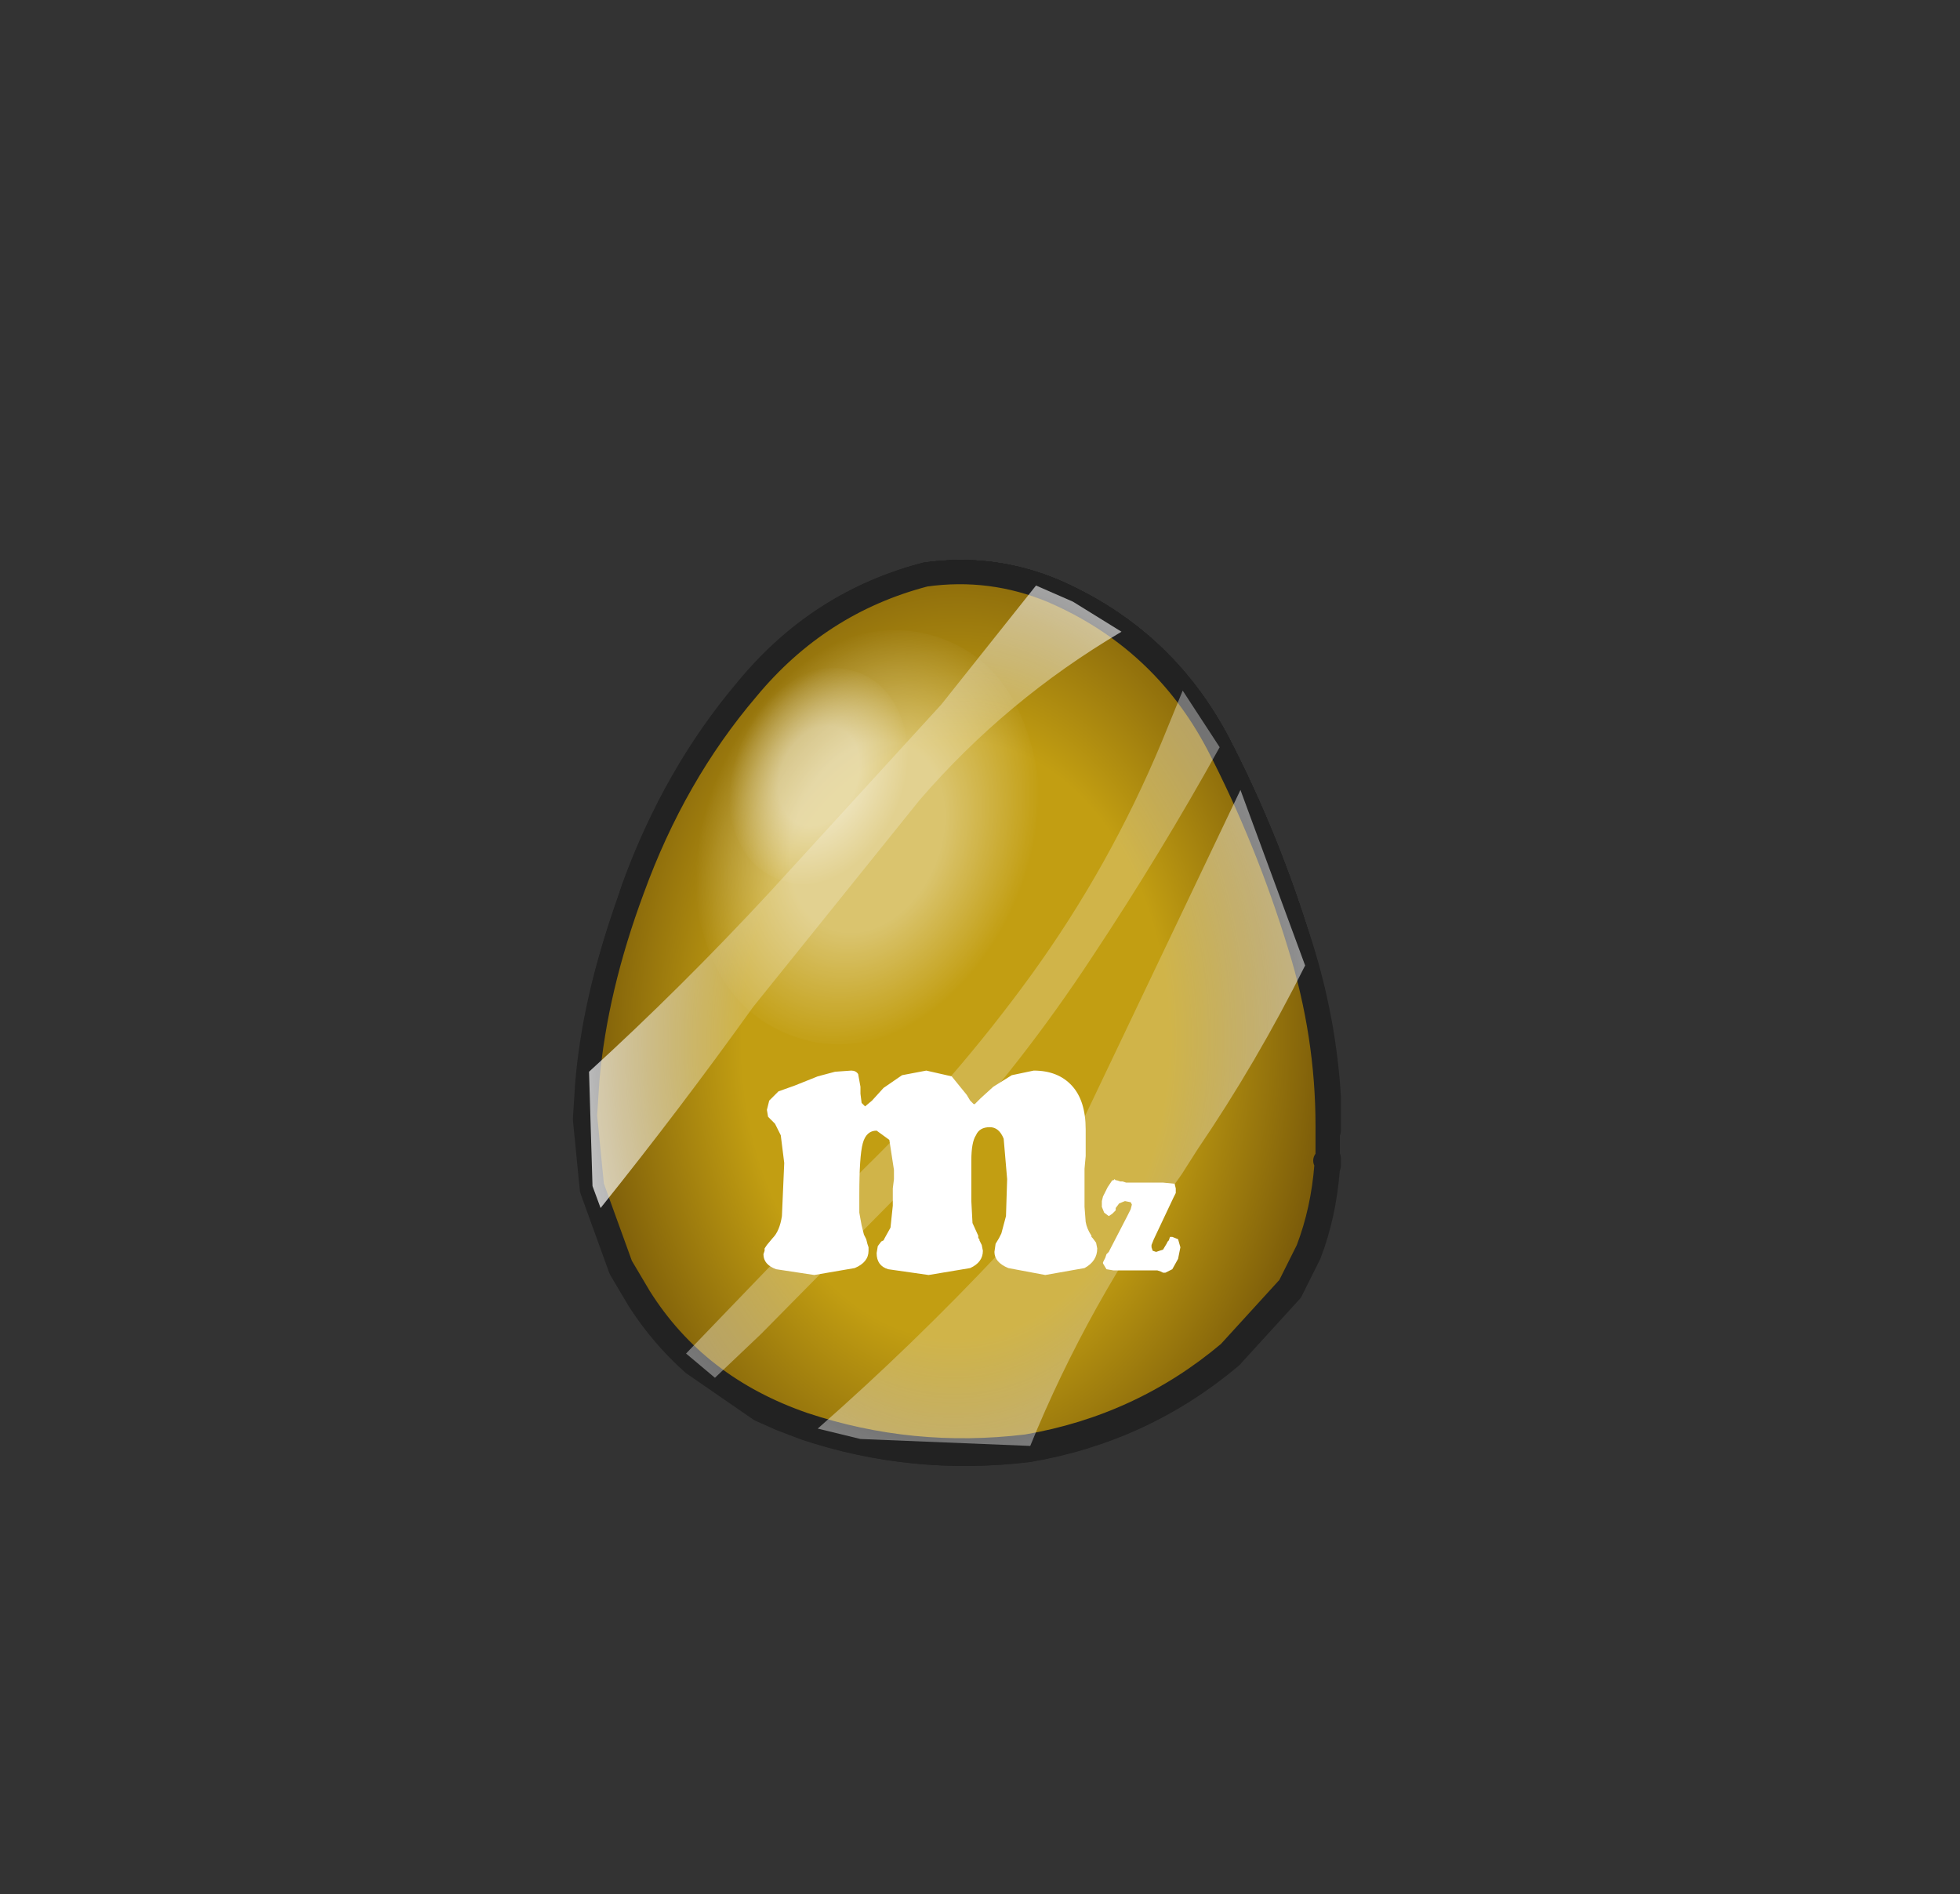 <?xml version="1.0" encoding="UTF-8" standalone="no"?>
<svg
   height="82"
   width="84.85"
   version="1.1"
   id="svg22"
   sodipodi:docname="1022.svg"
   inkscape:version="1.1.2 (b8e25be833, 2022-02-05)"
   xmlns:inkscape="http://www.inkscape.org/namespaces/inkscape"
   xmlns:sodipodi="http://sodipodi.sourceforge.net/DTD/sodipodi-0.dtd"
   xmlns:xlink="http://www.w3.org/1999/xlink"
   xmlns="http://www.w3.org/2000/svg"
   xmlns:svg="http://www.w3.org/2000/svg">
  <rect width="100%" height="100%" fill="#333333" stroke="none"/>
  <sodipodi:namedview
     id="namedview24"
     pagecolor="#ffffff"
     bordercolor="#666666"
     borderopacity="1.0"
     inkscape:pageshadow="2"
     inkscape:pageopacity="0.0"
     inkscape:pagecheckerboard="0"
     showgrid="false"
     inkscape:zoom="9.5365854"
     inkscape:cx="42.415601"
     inkscape:cy="41"
     inkscape:window-width="1706"
     inkscape:window-height="1020"
     inkscape:window-x="0"
     inkscape:window-y="0"
     inkscape:window-maximized="0"
     inkscape:current-layer="svg22" />
  <g
     transform="translate(37.4 42.25)"
     id="g8">
    <use
       height="37.95"
       transform="translate(-12 -17.45)"
       width="32.1"
       xlink:href="#a"
       id="use2" />
    <use
       height="38.95"
       transform="translate(-12.45 -17.95)"
       width="33.05"
       xlink:href="#b"
       id="use4" />
    <use
       height="8.85"
       transform="translate(-4.35 4.1)"
       width="18.05"
       xlink:href="#c"
       id="use6" />
  </g>
  <defs
     id="defs20">
    <path
       d="M2.7-17.35q2.85-.4 5.5.7 4.75 2.05 7.15 6.6Q17.5-5.9 18.9-1.3q1.2 3.85 1.2 7.8v1.35L20 8h.1l-.05.2q-.15 1.95-.8 3.65l-.8 1.6-2.6 2.85q-3.8 3.2-8.75 4.05-5 .6-9.65-.95-4.65-1.6-7.1-5.5l-.8-1.35-1.25-3.45-.3-3.05.1-1.55q.35-3.95 1.95-8.25Q-8.15-8.7-5-12.4q3.1-3.75 7.7-4.95"
       fill="url(#d)"
       fill-rule="evenodd"
       transform="translate(12 17.45)"
       id="a" />
    <path
       d="M27.35 7.4Q24.95 2.85 20.2.8 17.55-.3 14.7.1 10.1 1.3 7 5.05q-3.15 3.7-4.95 8.65-1.8 4.9-2 9.3-.25 4.4 2.3 8.35 2.45 3.9 7.1 5.5 4.65 1.55 9.65.95 4.95-.85 8.75-4.05 3.85-3.15 4.2-8.1.3-4.8-1.15-9.5-1.4-4.6-3.55-8.75Z"
       fill="none"
       stroke="#000"
       stroke-linecap="round"
       stroke-linejoin="round"
       transform="translate(.45 .5)"
       id="e" />
    <path
       d="M15.7 4.85h1.6l.5.05.05.2v.2l-.1.2-.85 1.8-.1.25v.1l.05.15.15.05.3-.1.15-.25.05-.1.05-.05.05-.15h.1l.25.1.1.35-.05.25-.05.25-.25.45-.3.15h-.1l-.1-.05-.15-.05h-1.9l-.3-.05-.15-.25V8.3l.05-.1.05-.1.05-.15.1-.1.05-.1.75-1.45.15-.3.05-.2-.05-.1-.25-.05-.25.1-.15.2v.1l-.15.15-.15.1-.2-.15-.1-.25v-.25l.05-.2.2-.4.2-.3h.05l.05-.05.05.05h.05l.15.05h.1l.15.05m-1.75-2.3V3.7l-.05.55V5.9l.05.65q.05.3.25.6v.05l.05.05.15.2.05.25q0 .55-.55.85l-1.7.3-1.6-.3q-.6-.25-.6-.7l.05-.35.15-.25.05-.1.05-.1.2-.75.05-1.6-.15-1.75q-.2-.5-.6-.5-.45 0-.6.35-.2.3-.2 1.1v1.75l.05.95.25.55v.1l.05.05v.05l.1.2.05.25q0 .5-.55.75l-1.8.3L5.4 8.6q-.5-.15-.5-.7l.05-.3.15-.2.1-.05.05-.1.25-.45.1-.95V5.1l.05-.4v-.4L5.45 3l-.55-.4q-.45 0-.6.55-.15.55-.15 2.25v.75l.1.55.1.4.1.2.05.2.05.15v.15q0 .5-.6.75l-1.75.3L.55 8.6Q0 8.4 0 7.95l.05-.15v-.1l.1-.15.25-.3q.3-.3.4-.95L.9 4 .75 2.8.5 2.3l-.05-.05-.1-.1L.2 2l-.05-.3.1-.4.4-.4.7-.25 1-.4.75-.2.7-.05q.2 0 .3.15l.1.55V1l.05.4.15.15.3-.25.5-.55L6 .2 7.05 0l1.1.25.65.8.15.25.1.1.05.05h.05l.25-.25.55-.5.8-.5.95-.2q1.05 0 1.65.65.6.65.6 1.9"
       fill="#fff"
       fill-rule="evenodd"
       id="f" />
    <use
       height="38.95"
       width="33.05"
       xlink:href="#e"
       id="b" />
    <use
       height="8.85"
       width="18.05"
       xlink:href="#f"
       id="c" />
    <radialGradient
       cx="0"
       cy="0"
       gradientTransform="matrix(0 -.035 .025 0 4 2.75)"
       gradientUnits="userSpaceOnUse"
       id="d"
       r="819.2"
       spreadMethod="pad">
      <stop
         offset=".451"
         stop-color="#feed07"
         id="stop15" />
      <stop
         offset="1"
         stop-color="#ff9f0d"
         id="stop17" />
    </radialGradient>
    <radialGradient
       cx="0"
       cy="0"
       gradientTransform="matrix(2.0E-4, -0.035, 0.025, 1.0E-4, -0.25, -6.05)"
       gradientUnits="userSpaceOnUse"
       id="gradient0"
       r="819.2"
       spreadMethod="pad">
      <stop
         offset="0.451"
         stop-color="#b74dff"
         id="stop19" />
      <stop
         offset="1.0"
         stop-color="#4701b1"
         id="stop21" />
    </radialGradient>
    <radialGradient
       cx="0"
       cy="0"
       gradientTransform="matrix(2.0E-4, -0.035, 0.025, 1.0E-4, -0.2, -5.8)"
       gradientUnits="userSpaceOnUse"
       id="gradient1"
       r="819.2"
       spreadMethod="pad">
      <stop
         offset="0.451"
         stop-color="#b74dff"
         id="stop24" />
      <stop
         offset="1.0"
         stop-color="#4701b1"
         id="stop26" />
    </radialGradient>
    <radialGradient
       cx="0"
       cy="0"
       gradientTransform="matrix(2.0E-4, -0.035, 0.025, 1.0E-4, -0.2, -5.95)"
       gradientUnits="userSpaceOnUse"
       id="gradient2"
       r="819.2"
       spreadMethod="pad">
      <stop
         offset="0.451"
         stop-color="#e36202"
         id="stop29" />
      <stop
         offset="1.0"
         stop-color="#872f0a"
         id="stop31" />
    </radialGradient>
    <radialGradient
       cx="0"
       cy="0"
       gradientTransform="matrix(2.0E-4, -0.035, 0.025, 1.0E-4, -0.3, -5.85)"
       gradientUnits="userSpaceOnUse"
       id="gradient3"
       r="819.2"
       spreadMethod="pad">
      <stop
         offset="0.451"
         stop-color="#e36202"
         id="stop34" />
      <stop
         offset="1.0"
         stop-color="#872f0a"
         id="stop36" />
    </radialGradient>
    <radialGradient
       cx="0"
       cy="0"
       gradientTransform="matrix(2.0E-4, -0.035, 0.025, 1.0E-4, -0.25, -6.05)"
       gradientUnits="userSpaceOnUse"
       id="radialGradient73"
       r="819.2"
       spreadMethod="pad">
      <stop
         offset="0.451"
         stop-color="#b74dff"
         id="stop69" />
      <stop
         offset="1.0"
         stop-color="#4701b1"
         id="stop71" />
    </radialGradient>
    <radialGradient
       cx="0"
       cy="0"
       gradientTransform="matrix(2.0E-4, -0.035, 0.025, 1.0E-4, -0.2, -5.8)"
       gradientUnits="userSpaceOnUse"
       id="radialGradient79"
       r="819.2"
       spreadMethod="pad">
      <stop
         offset="0.451"
         stop-color="#b74dff"
         id="stop75" />
      <stop
         offset="1.0"
         stop-color="#4701b1"
         id="stop77" />
    </radialGradient>
    <radialGradient
       cx="0"
       cy="0"
       gradientTransform="matrix(2.0E-4, -0.035, 0.025, 1.0E-4, -0.2, -5.95)"
       gradientUnits="userSpaceOnUse"
       id="radialGradient85"
       r="819.2"
       spreadMethod="pad">
      <stop
         offset="0.451"
         stop-color="#e36202"
         id="stop81" />
      <stop
         offset="1.0"
         stop-color="#872f0a"
         id="stop83" />
    </radialGradient>
    <radialGradient
       cx="0"
       cy="0"
       gradientTransform="matrix(2.0E-4, -0.035, 0.025, 1.0E-4, -0.3, -5.85)"
       gradientUnits="userSpaceOnUse"
       id="radialGradient91"
       r="819.2"
       spreadMethod="pad">
      <stop
         offset="0.451"
         stop-color="#e36202"
         id="stop87" />
      <stop
         offset="1.0"
         stop-color="#872f0a"
         id="stop89" />
    </radialGradient>
    <radialGradient
       inkscape:collect="always"
       xlink:href="#gradient0"
       id="radialGradient113"
       gradientUnits="userSpaceOnUse"
       gradientTransform="matrix(2e-4,-0.035,0.025,1e-4,-0.25,-6.05)"
       cx="0"
       cy="0"
       r="819.2"
       spreadMethod="pad" />
    <radialGradient
       inkscape:collect="always"
       xlink:href="#gradient1"
       id="radialGradient115"
       gradientUnits="userSpaceOnUse"
       gradientTransform="matrix(2e-4,-0.035,0.025,1e-4,-0.2,-5.8)"
       cx="0"
       cy="0"
       r="819.2"
       spreadMethod="pad" />
    <radialGradient
       inkscape:collect="always"
       xlink:href="#gradient2"
       id="radialGradient117"
       gradientUnits="userSpaceOnUse"
       gradientTransform="matrix(2e-4,-0.035,0.025,1e-4,-0.2,-5.95)"
       cx="0"
       cy="0"
       r="819.2"
       spreadMethod="pad" />
    <radialGradient
       inkscape:collect="always"
       xlink:href="#gradient3"
       id="radialGradient119"
       gradientUnits="userSpaceOnUse"
       gradientTransform="matrix(2e-4,-0.035,0.025,1e-4,-0.3,-5.85)"
       cx="0"
       cy="0"
       r="819.2"
       spreadMethod="pad" />
    <radialGradient
       cx="0"
       cy="0"
       gradientTransform="matrix(2.0E-4, -0.035, 0.025, 1.0E-4, 0.05, -5.65)"
       gradientUnits="userSpaceOnUse"
       id="gradient0-5"
       r="819.2"
       spreadMethod="pad">
      <stop
         offset="0.451"
         stop-color="#33d20b"
         id="stop13" />
      <stop
         offset="1.0"
         stop-color="#054718"
         id="stop15-6" />
    </radialGradient>
    <radialGradient
       cx="0"
       cy="0"
       gradientTransform="matrix(2.0E-4, -0.035, 0.025, 1.0E-4, 0.05, -5.65)"
       gradientUnits="userSpaceOnUse"
       id="radialGradient43"
       r="819.2"
       spreadMethod="pad">
      <stop
         offset="0.451"
         stop-color="#33d20b"
         id="stop39" />
      <stop
         offset="1.0"
         stop-color="#054718"
         id="stop41" />
    </radialGradient>
    <radialGradient
       cx="0"
       cy="0"
       gradientTransform="matrix(2.0E-4, -0.035, 0.025, 1.0E-4, 0.05, -5.65)"
       gradientUnits="userSpaceOnUse"
       id="gradient0-1"
       r="819.2"
       spreadMethod="pad">
      <stop
         offset="0.451"
         stop-color="#33d20b"
         id="stop13-5" />
      <stop
         offset="1.0"
         stop-color="#054718"
         id="stop15-67" />
    </radialGradient>
    <radialGradient
       cx="0"
       cy="0"
       gradientTransform="matrix(2.0E-4, -0.035, 0.025, 1.0E-4, 0.05, -5.65)"
       gradientUnits="userSpaceOnUse"
       id="radialGradient79-9"
       r="819.2"
       spreadMethod="pad">
      <stop
         offset="0.451"
         stop-color="#33d20b"
         id="stop75-5" />
      <stop
         offset="1.0"
         stop-color="#054718"
         id="stop77-0" />
    </radialGradient>
    <radialGradient
       cx="0"
       cy="0"
       gradientTransform="matrix(2.0E-4, -0.035, 0.025, 1.0E-4, 0.05, -5.65)"
       gradientUnits="userSpaceOnUse"
       id="gradient0-9"
       r="819.2"
       spreadMethod="pad">
      <stop
         offset="0.451"
         stop-color="#33d20b"
         id="stop13-6" />
      <stop
         offset="1.0"
         stop-color="#054718"
         id="stop15-66" />
    </radialGradient>
    <radialGradient
       cx="0"
       cy="0"
       gradientTransform="matrix(2.0E-4, -0.035, 0.025, 1.0E-4, 0.05, -5.65)"
       gradientUnits="userSpaceOnUse"
       id="radialGradient111"
       r="819.2"
       spreadMethod="pad">
      <stop
         offset="0.451"
         stop-color="#33d20b"
         id="stop107" />
      <stop
         offset="1.0"
         stop-color="#054718"
         id="stop109" />
    </radialGradient>
    <radialGradient
       cx="0"
       cy="0"
       gradientTransform="matrix(2.0E-4, -0.035, 0.025, 1.0E-4, 0.05, -5.65)"
       gradientUnits="userSpaceOnUse"
       id="gradient0-99"
       r="819.2"
       spreadMethod="pad">
      <stop
         offset="0.451"
         stop-color="#33d20b"
         id="stop13-58" />
      <stop
         offset="1.0"
         stop-color="#054718"
         id="stop15-661" />
    </radialGradient>
    <radialGradient
       cx="0"
       cy="0"
       gradientTransform="matrix(2.0E-4, -0.035, 0.025, 1.0E-4, 0.05, -5.65)"
       gradientUnits="userSpaceOnUse"
       id="radialGradient143"
       r="819.2"
       spreadMethod="pad">
      <stop
         offset="0.451"
         stop-color="#33d20b"
         id="stop139" />
      <stop
         offset="1.0"
         stop-color="#054718"
         id="stop141" />
    </radialGradient>
    <radialGradient
       inkscape:collect="always"
       xlink:href="#gradient0"
       id="radialGradient708"
       gradientUnits="userSpaceOnUse"
       gradientTransform="matrix(2e-4,-0.035,0.025,1e-4,-0.25,-6.05)"
       cx="0"
       cy="0"
       r="819.2"
       spreadMethod="pad" />
    <radialGradient
       cx="0"
       cy="0"
       gradientTransform="matrix(2.0E-4, -0.035, 0.025, 1.0E-4, 0.05, -5.65)"
       gradientUnits="userSpaceOnUse"
       id="gradient0-91"
       r="819.2"
       spreadMethod="pad">
      <stop
         offset="0.451"
         stop-color="#33d20b"
         id="stop13-4" />
      <stop
         offset="1.0"
         stop-color="#054718"
         id="stop15-8" />
    </radialGradient>
    <radialGradient
       cx="0"
       cy="0"
       gradientTransform="matrix(2.0E-4, -0.035, 0.025, 1.0E-4, 0.05, -5.65)"
       gradientUnits="userSpaceOnUse"
       id="radialGradient43-9"
       r="819.2"
       spreadMethod="pad">
      <stop
         offset="0.451"
         stop-color="#33d20b"
         id="stop39-0" />
      <stop
         offset="1.0"
         stop-color="#054718"
         id="stop41-4" />
    </radialGradient>
    <radialGradient
       cx="0"
       cy="0"
       gradientTransform="matrix(2.0E-4, -0.035, 0.025, 1.0E-4, 0.05, -5.65)"
       gradientUnits="userSpaceOnUse"
       id="gradient0-54"
       r="819.2"
       spreadMethod="pad">
      <stop
         offset="0.451"
         stop-color="#33d20b"
         id="stop13-8" />
      <stop
         offset="1.0"
         stop-color="#054718"
         id="stop15-85" />
    </radialGradient>
    <radialGradient
       cx="0"
       cy="0"
       gradientTransform="matrix(2.0E-4, -0.035, 0.025, 1.0E-4, 0.05, -5.65)"
       gradientUnits="userSpaceOnUse"
       id="radialGradient79-5"
       r="819.2"
       spreadMethod="pad">
      <stop
         offset="0.451"
         stop-color="#33d20b"
         id="stop75-0" />
      <stop
         offset="1.0"
         stop-color="#054718"
         id="stop77-4" />
    </radialGradient>
    <g
       id="shape0"
       transform="matrix(1.0, 0.0, 0.0, 1.0, 16.45, 26.35)">
      <path
         d="M16.05 -0.4 L16.15 -0.4 16.1 -0.2 Q15.95 1.75 15.3 3.45 L14.5 5.05 11.9 7.9 Q8.1 11.1 3.15 11.95 -1.85 12.55 -6.5 11.0 -11.15 9.4 -13.6 5.5 L-14.4 4.15 -15.65 0.7 -15.95 -2.35 -15.85 -3.9 Q-15.5 -7.85 -13.9 -12.15 -12.1 -17.1 -8.95 -20.8 -5.85 -24.55 -1.25 -25.75 1.6 -26.15 4.25 -25.05 9.0 -23.0 11.4 -18.45 13.55 -14.3 14.95 -9.7 16.15 -5.85 16.15 -1.9 L16.15 -0.55 16.05 -0.4"
         fill="url(#gradient0)"
         fill-rule="evenodd"
         stroke="none"
         id="path554"
         style="fill:url(#gradient0-0)" />
      <path
         d="M16.05 -0.4 L16.15 -0.55 16.15 -1.9 Q16.15 -5.85 14.95 -9.7 13.55 -14.3 11.4 -18.45 9.0 -23.0 4.25 -25.05 1.6 -26.15 -1.25 -25.75 -5.85 -24.55 -8.95 -20.8 -12.1 -17.1 -13.9 -12.15 -15.5 -7.85 -15.85 -3.9 L-15.95 -2.35 -15.65 0.7 -14.4 4.15 -13.6 5.5 Q-11.15 9.4 -6.5 11.0 -1.85 12.55 3.15 11.95 8.1 11.1 11.9 7.9 L14.5 5.05 15.3 3.45 Q15.95 1.75 16.1 -0.2 L16.15 -0.4 16.05 -0.4 Z"
         fill="none"
         stroke="#222222"
         stroke-linecap="round"
         stroke-linejoin="round"
         stroke-width="1.0"
         id="path556" />
    </g>
    <radialGradient
       cx="0"
       cy="0"
       gradientTransform="matrix(2.0E-4, -0.035, 0.025, 1.0E-4, 0.05, -5.65)"
       gradientUnits="userSpaceOnUse"
       id="gradient0-0"
       r="819.2"
       spreadMethod="pad">
      <stop
         offset="0.451"
         stop-color="#33d20b"
         id="stop559" />
      <stop
         offset="1.0"
         stop-color="#054718"
         id="stop561" />
    </radialGradient>
    <g
       id="sprite0"
       transform="matrix(1.0, 0.0, 0.0, 1.0, 0.0, 0.0)">
      <use
         height="8.85"
         transform="matrix(1.0, 0.0, 0.0, 1.0, 0.0, 0.0)"
         width="18.05"
         xlink:href="#shape1"
         id="use564" />
    </g>
    <g
       id="shape1"
       transform="matrix(1.0, 0.0, 0.0, 1.0, 0.0, 0.0)">
      <path
         d="M15.7 4.85 L15.85 4.85 17.3 4.85 17.8 4.9 17.85 5.1 17.85 5.3 17.75 5.5 16.9 7.3 16.8 7.55 16.8 7.65 16.85 7.8 17.0 7.85 17.3 7.75 17.45 7.5 17.5 7.4 17.55 7.35 17.6 7.2 17.7 7.2 17.95 7.3 18.05 7.65 18.0 7.9 17.95 8.15 17.7 8.6 17.4 8.75 17.3 8.75 17.2 8.7 17.05 8.65 16.9 8.65 15.15 8.65 14.85 8.6 14.7 8.35 14.7 8.3 14.75 8.2 14.8 8.1 14.85 7.95 14.95 7.85 15.0 7.75 15.75 6.3 15.9 6.0 15.95 5.8 15.9 5.7 15.65 5.65 15.4 5.75 15.25 5.95 15.25 6.05 15.1 6.2 14.95 6.3 14.75 6.15 14.65 5.9 14.65 5.65 14.7 5.45 14.9 5.05 15.1 4.75 15.15 4.75 15.2 4.7 15.25 4.75 15.3 4.75 15.45 4.8 15.55 4.8 15.7 4.85 M13.95 2.55 L13.95 3.1 13.95 3.7 13.9 4.25 13.9 4.85 13.9 5.5 13.9 5.9 13.95 6.55 Q14.0 6.85 14.2 7.15 L14.2 7.2 14.25 7.25 14.4 7.45 14.45 7.7 Q14.45 8.25 13.9 8.55 L12.2 8.85 10.6 8.55 Q10.0 8.3 10.0 7.85 L10.05 7.5 10.2 7.25 10.25 7.15 10.3 7.05 10.5 6.3 10.55 4.7 10.4 2.95 Q10.2 2.45 9.8 2.45 9.35 2.45 9.2 2.8 9.0 3.1 9.0 3.9 L9.0 5.65 9.05 6.6 9.3 7.15 9.3 7.25 9.35 7.3 9.35 7.35 9.45 7.55 9.5 7.8 Q9.5 8.3 8.95 8.55 L7.15 8.85 5.4 8.6 Q4.9 8.45 4.9 7.9 L4.95 7.6 5.1 7.4 5.2 7.35 5.25 7.25 5.5 6.8 5.6 5.85 5.6 5.5 5.6 5.1 5.65 4.7 5.65 4.3 5.45 3.0 4.9 2.6 Q4.45 2.6 4.3 3.15 4.15 3.7 4.15 5.4 L4.15 6.15 4.25 6.7 4.35 7.1 4.45 7.3 4.5 7.5 4.55 7.65 4.55 7.8 Q4.55 8.3 3.95 8.55 L2.2 8.85 0.55 8.6 Q0.0 8.4 0.0 7.95 L0.05 7.8 0.05 7.7 0.15 7.55 0.4 7.25 Q0.7 6.95 0.8 6.3 L0.9 4.0 0.75 2.8 0.5 2.3 0.45 2.25 0.35 2.15 0.2 2.0 0.15 1.7 0.25 1.3 0.65 0.9 1.35 0.65 2.35 0.25 3.1 0.05 3.8 0.0 Q4.0 0.0 4.1 0.15 L4.2 0.7 4.2 0.75 4.2 0.85 4.2 0.95 4.2 1.0 4.25 1.4 4.4 1.55 4.7 1.3 5.2 0.75 6.0 0.2 7.05 0.0 8.15 0.25 8.8 1.05 8.95 1.3 9.05 1.4 9.1 1.45 9.15 1.45 9.4 1.2 9.95 0.7 10.75 0.2 11.7 0.0 Q12.75 0.0 13.35 0.65 13.95 1.3 13.95 2.55"
         fill="#ffffff"
         fill-rule="evenodd"
         stroke="none"
         id="path567" />
    </g>
    <g
       id="shape0-4"
       transform="matrix(1.0, 0.0, 0.0, 1.0, 16.75, 26.7)">
      <path
         d="M-16.15 -4.15 L-16.15 -4.25 Q-15.8 -8.2 -14.2 -12.5 -12.4 -17.45 -9.25 -21.15 -6.15 -24.9 -1.55 -26.1 1.3 -26.5 3.95 -25.4 8.7 -23.35 11.1 -18.8 13.25 -14.65 14.65 -10.05 L15.2 -8.05 14.65 -9.95 Q13.25 -14.55 11.1 -18.7 8.7 -23.25 3.95 -25.3 1.3 -26.4 -1.55 -26.0 -6.15 -24.8 -9.25 -21.05 -12.4 -17.35 -14.2 -12.4 -15.8 -8.1 -16.15 -4.15 M15.85 -0.75 L15.85 -0.65 15.75 -0.65 15.85 -0.75"
         fill="url(#gradient0)"
         fill-rule="evenodd"
         stroke="none"
         id="path152"
         style="fill:url(#gradient0-3)" />
      <path
         d="M-16.15 -4.15 Q-15.8 -8.1 -14.2 -12.4 -12.4 -17.35 -9.25 -21.05 -6.15 -24.8 -1.55 -26.0 1.3 -26.4 3.95 -25.3 8.7 -23.25 11.1 -18.7 13.25 -14.55 14.65 -9.95 L15.2 -8.05 15.85 -2.25 15.85 -2.15 15.85 -0.8 15.85 -0.75 15.75 -0.65 15.85 -0.65 15.8 -0.45 Q15.65 1.5 15.0 3.2 L14.2 4.8 11.6 7.65 Q7.8 10.85 2.85 11.7 -2.15 12.3 -6.8 10.75 -11.45 9.15 -13.9 5.25 L-14.7 3.9 -15.95 0.45 -16.25 -2.6 -16.25 -2.7 -16.15 -4.15"
         fill="url(#gradient1)"
         fill-rule="evenodd"
         stroke="none"
         id="path154"
         style="fill:url(#gradient1-6)" />
      <path
         d="M15.2 -8.05 L14.65 -10.05 Q13.25 -14.65 11.1 -18.8 8.7 -23.35 3.95 -25.4 1.3 -26.5 -1.55 -26.1 -6.15 -24.9 -9.25 -21.15 -12.4 -17.45 -14.2 -12.5 -15.8 -8.2 -16.15 -4.25 L-16.15 -4.15 Q-15.8 -8.1 -14.2 -12.4 -12.4 -17.35 -9.25 -21.05 -6.15 -24.8 -1.55 -26.0 1.3 -26.4 3.95 -25.3 8.7 -23.25 11.1 -18.7 13.25 -14.55 14.65 -9.95 L15.2 -8.05 15.85 -2.25 15.85 -2.15 15.85 -0.8 15.85 -0.75 15.85 -0.65 15.8 -0.45 Q15.65 1.5 15.0 3.2 L14.2 4.8 11.6 7.65 Q7.8 10.85 2.85 11.7 -2.15 12.3 -6.8 10.75 -11.45 9.15 -13.9 5.25 L-14.7 3.9 -15.95 0.45 -16.25 -2.6 -16.25 -2.7 -16.15 -4.15 M15.85 -0.65 L15.75 -0.65 15.85 -0.75"
         fill="none"
         stroke="#222222"
         stroke-linecap="round"
         stroke-linejoin="round"
         stroke-width="1.0"
         id="path156" />
    </g>
    <radialGradient
       cx="0"
       cy="0"
       gradientTransform="matrix(2.0E-4, -0.035, 0.025, 1.0E-4, -0.25, -6.0)"
       gradientUnits="userSpaceOnUse"
       id="gradient0-3"
       r="819.2"
       spreadMethod="pad">
      <stop
         offset="0.451"
         stop-color="#33d20b"
         id="stop159" />
      <stop
         offset="1.0"
         stop-color="#054718"
         id="stop161" />
    </radialGradient>
    <radialGradient
       cx="0"
       cy="0"
       gradientTransform="matrix(2.0E-4, -0.035, 0.025, 1.0E-4, -0.25, -5.9)"
       gradientUnits="userSpaceOnUse"
       id="gradient1-6"
       r="819.2"
       spreadMethod="pad">
      <stop
         offset="0.451"
         stop-color="#913311"
         id="stop164" />
      <stop
         offset="1.0"
         stop-color="#4f1804"
         id="stop166" />
    </radialGradient>
    <g
       id="sprite0-0"
       transform="matrix(1.0, 0.0, 0.0, 1.0, 0.0, 0.0)">
      <use
         height="8.85"
         transform="matrix(1.0, 0.0, 0.0, 1.0, 0.0, 0.0)"
         width="18.05"
         xlink:href="#shape1-0"
         id="use169" />
    </g>
    <g
       id="shape1-0"
       transform="matrix(1.0, 0.0, 0.0, 1.0, 0.0, 0.0)">
      <path
         d="M15.7 4.85 L15.85 4.85 17.3 4.85 17.8 4.9 17.85 5.1 17.85 5.3 17.75 5.5 16.9 7.3 16.8 7.55 16.8 7.65 16.85 7.8 17.0 7.85 17.3 7.75 17.45 7.5 17.5 7.4 17.55 7.35 17.6 7.2 17.7 7.2 17.95 7.3 18.05 7.65 18.0 7.9 17.95 8.15 17.7 8.6 17.4 8.75 17.3 8.75 17.2 8.7 17.05 8.65 16.9 8.65 15.15 8.65 14.85 8.6 14.7 8.35 14.7 8.3 14.75 8.2 14.8 8.1 14.85 7.95 14.95 7.85 15.0 7.75 15.75 6.3 15.9 6.0 15.95 5.8 15.9 5.7 15.65 5.65 15.4 5.75 15.25 5.95 15.25 6.05 15.1 6.2 14.95 6.3 14.75 6.15 14.65 5.9 14.65 5.65 14.7 5.45 14.9 5.05 15.1 4.75 15.15 4.75 15.2 4.7 15.25 4.75 15.3 4.75 15.45 4.8 15.55 4.8 15.7 4.85 M13.95 2.55 L13.95 3.1 13.95 3.7 13.9 4.25 13.9 4.85 13.9 5.5 13.9 5.9 13.95 6.55 Q14.0 6.85 14.2 7.15 L14.2 7.2 14.25 7.25 14.4 7.45 14.45 7.7 Q14.45 8.25 13.9 8.55 L12.2 8.85 10.6 8.55 Q10.0 8.3 10.0 7.85 L10.05 7.5 10.2 7.25 10.25 7.15 10.3 7.05 10.5 6.3 10.55 4.7 10.4 2.95 Q10.2 2.45 9.8 2.45 9.35 2.45 9.2 2.8 9.0 3.1 9.0 3.9 L9.0 5.65 9.05 6.6 9.3 7.15 9.3 7.25 9.35 7.3 9.35 7.35 9.45 7.55 9.5 7.8 Q9.5 8.3 8.95 8.55 L7.15 8.85 5.4 8.6 Q4.9 8.45 4.9 7.9 L4.95 7.6 5.1 7.4 5.2 7.35 5.25 7.25 5.5 6.8 5.6 5.85 5.6 5.5 5.6 5.1 5.65 4.7 5.65 4.3 5.45 3.0 4.9 2.6 Q4.45 2.6 4.3 3.15 4.15 3.7 4.15 5.4 L4.15 6.15 4.25 6.7 4.35 7.1 4.45 7.3 4.5 7.5 4.55 7.65 4.55 7.8 Q4.55 8.3 3.95 8.55 L2.2 8.85 0.55 8.6 Q0.0 8.4 0.0 7.95 L0.05 7.8 0.05 7.7 0.15 7.55 0.4 7.25 Q0.7 6.95 0.8 6.3 L0.9 4.0 0.75 2.8 0.5 2.3 0.45 2.25 0.35 2.15 0.2 2.0 0.15 1.7 0.25 1.3 0.65 0.9 1.35 0.65 2.35 0.25 3.1 0.05 3.8 0.0 Q4.0 0.0 4.1 0.15 L4.2 0.7 4.2 0.75 4.2 0.85 4.2 0.95 4.2 1.0 4.25 1.4 4.4 1.55 4.7 1.3 5.2 0.75 6.0 0.2 7.05 0.0 8.15 0.25 8.8 1.05 8.95 1.3 9.05 1.4 9.1 1.45 9.15 1.45 9.4 1.2 9.95 0.7 10.75 0.2 11.7 0.0 Q12.75 0.0 13.35 0.65 13.95 1.3 13.95 2.55"
         fill="#ffffff"
         fill-rule="evenodd"
         stroke="none"
         id="path172" />
    </g>
    <g
       id="shape0-3"
       transform="matrix(1.0, 0.0, 0.0, 1.0, 16.75, 26.7)">
      <path
         d="M15.75 -0.75 L15.85 -0.75 15.8 -0.55 Q15.65 1.4 15.0 3.1 L14.2 4.7 11.6 7.55 Q7.8 10.75 2.85 11.6 -2.15 12.2 -6.8 10.65 -11.45 9.05 -13.9 5.15 L-14.7 3.8 -15.95 0.35 -16.25 -2.7 -16.15 -4.25 Q-15.8 -8.2 -14.2 -12.5 -12.4 -17.45 -9.25 -21.15 -6.15 -24.9 -1.55 -26.1 1.3 -26.5 3.95 -25.4 8.7 -23.35 11.1 -18.8 13.25 -14.65 14.65 -10.05 15.85 -6.2 15.85 -2.25 L15.85 -0.9 15.75 -0.75"
         fill="url(#gradient0)"
         fill-rule="evenodd"
         stroke="none"
         id="path162"
         style="fill:url(#gradient0-4)" />
      <path
         d="M15.75 -0.75 L15.85 -0.9 15.85 -2.25 Q15.85 -6.2 14.65 -10.05 13.25 -14.65 11.1 -18.8 8.7 -23.35 3.95 -25.4 1.3 -26.5 -1.55 -26.1 -6.15 -24.9 -9.25 -21.15 -12.4 -17.45 -14.2 -12.5 -15.8 -8.2 -16.15 -4.25 L-16.25 -2.7 -15.95 0.35 -14.7 3.8 -13.9 5.15 Q-11.45 9.05 -6.8 10.65 -2.15 12.2 2.85 11.6 7.8 10.75 11.6 7.55 L14.2 4.7 15.0 3.1 Q15.65 1.4 15.8 -0.55 L15.85 -0.75 15.75 -0.75 Z"
         fill="none"
         stroke="#222222"
         stroke-linecap="round"
         stroke-linejoin="round"
         stroke-width="1.0"
         id="path164" />
    </g>
    <radialGradient
       cx="0"
       cy="0"
       gradientTransform="matrix(2.0E-4, -0.035, 0.025, 1.0E-4, -0.25, -6.0)"
       gradientUnits="userSpaceOnUse"
       id="gradient0-4"
       r="819.2"
       spreadMethod="pad">
      <stop
         offset="0.451"
         stop-color="#ff4f7e"
         id="stop167" />
      <stop
         offset="1.0"
         stop-color="#b30036"
         id="stop169" />
    </radialGradient>
    <g
       id="sprite0-9"
       transform="matrix(1.0, 0.0, 0.0, 1.0, 0.0, 0.0)">
      <use
         height="8.85"
         transform="matrix(1.0, 0.0, 0.0, 1.0, 0.0, 0.0)"
         width="18.05"
         xlink:href="#shape1-2"
         id="use172" />
    </g>
    <g
       id="shape1-2"
       transform="matrix(1.0, 0.0, 0.0, 1.0, 0.0, 0.0)">
      <path
         d="M15.7 4.85 L15.85 4.85 17.3 4.85 17.8 4.9 17.85 5.1 17.85 5.3 17.75 5.5 16.9 7.3 16.8 7.55 16.8 7.65 16.85 7.8 17.0 7.85 17.3 7.75 17.45 7.5 17.5 7.4 17.55 7.35 17.6 7.2 17.7 7.2 17.95 7.3 18.05 7.65 18.0 7.9 17.95 8.15 17.7 8.6 17.4 8.75 17.3 8.75 17.2 8.7 17.05 8.65 16.9 8.65 15.15 8.65 14.85 8.6 14.7 8.35 14.7 8.3 14.75 8.2 14.8 8.1 14.85 7.95 14.95 7.85 15.0 7.75 15.75 6.3 15.9 6.0 15.95 5.8 15.9 5.7 15.65 5.65 15.4 5.75 15.25 5.95 15.25 6.05 15.1 6.2 14.95 6.3 14.75 6.15 14.65 5.9 14.65 5.65 14.7 5.45 14.9 5.05 15.1 4.75 15.15 4.75 15.2 4.7 15.25 4.75 15.3 4.75 15.45 4.8 15.55 4.8 15.7 4.85 M13.95 2.55 L13.95 3.1 13.95 3.7 13.9 4.25 13.9 4.85 13.9 5.5 13.9 5.9 13.95 6.55 Q14.0 6.85 14.2 7.15 L14.2 7.2 14.25 7.25 14.4 7.45 14.45 7.7 Q14.45 8.25 13.9 8.55 L12.2 8.85 10.6 8.55 Q10.0 8.3 10.0 7.85 L10.05 7.5 10.2 7.25 10.25 7.15 10.3 7.05 10.5 6.3 10.55 4.7 10.4 2.95 Q10.2 2.45 9.8 2.45 9.35 2.45 9.2 2.8 9.0 3.1 9.0 3.9 L9.0 5.65 9.05 6.6 9.3 7.15 9.3 7.25 9.35 7.3 9.35 7.35 9.45 7.55 9.5 7.8 Q9.5 8.3 8.95 8.55 L7.15 8.85 5.4 8.6 Q4.9 8.45 4.9 7.9 L4.95 7.6 5.1 7.4 5.2 7.35 5.25 7.25 5.5 6.8 5.6 5.85 5.6 5.5 5.6 5.1 5.65 4.7 5.65 4.3 5.45 3.0 4.9 2.6 Q4.45 2.6 4.3 3.15 4.15 3.7 4.15 5.4 L4.15 6.15 4.25 6.7 4.35 7.1 4.45 7.3 4.5 7.5 4.55 7.65 4.55 7.8 Q4.55 8.3 3.95 8.55 L2.2 8.85 0.55 8.6 Q0.0 8.4 0.0 7.95 L0.05 7.8 0.05 7.7 0.15 7.55 0.4 7.25 Q0.7 6.95 0.8 6.3 L0.9 4.0 0.75 2.8 0.5 2.3 0.45 2.25 0.35 2.15 0.2 2.0 0.15 1.7 0.25 1.3 0.65 0.9 1.35 0.65 2.35 0.25 3.1 0.05 3.8 0.0 Q4.0 0.0 4.1 0.15 L4.2 0.7 4.2 0.75 4.2 0.85 4.2 0.95 4.2 1.0 4.25 1.4 4.4 1.55 4.7 1.3 5.2 0.75 6.0 0.2 7.05 0.0 8.15 0.25 8.8 1.05 8.95 1.3 9.05 1.4 9.1 1.45 9.15 1.45 9.4 1.2 9.95 0.7 10.75 0.2 11.7 0.0 Q12.75 0.0 13.35 0.65 13.95 1.3 13.95 2.55"
         fill="#ffffff"
         fill-rule="evenodd"
         stroke="none"
         id="path175" />
    </g>
    <g
       id="shape0-2"
       transform="matrix(1.0, 0.0, 0.0, 1.0, 16.8, 26.75)">
      <path
         d="M8.15 -22.7 Q6.35 -24.35 4.0 -25.35 1.35 -26.45 -1.5 -26.05 -3.5 -25.55 -5.15 -24.5 L-8.2 -22.15 -8.7 -21.65 -9.3 -21.0 Q-12.45 -17.3 -14.25 -12.35 L-14.55 -11.45 -14.2 -12.55 Q-12.4 -17.5 -9.25 -21.2 -6.15 -24.95 -1.55 -26.15 1.3 -26.55 3.95 -25.45 6.35 -24.4 8.15 -22.7"
         fill="url(#gradient0)"
         fill-rule="evenodd"
         stroke="none"
         id="path245"
         style="fill:url(#gradient0-2)" />
      <path
         d="M13.85 5.2 L14.25 4.75 15.05 3.15 Q15.7 1.45 15.85 -0.5 L15.9 -0.55 15.85 -0.35 Q15.7 1.6 15.05 3.3 L14.25 4.9 11.65 7.75 Q7.85 10.95 2.9 11.8 -2.1 12.4 -6.75 10.85 L-7.8 10.45 -6.85 10.8 Q-2.2 12.35 2.8 11.75 7.75 10.9 11.55 7.7 L13.85 5.2 M15.9 -0.7 L15.8 -0.7 15.9 -0.85 15.9 -0.7"
         fill="url(#gradient1)"
         fill-rule="evenodd"
         stroke="none"
         id="path247"
         style="fill:url(#gradient1-3)" />
      <path
         d="M10.75 -19.3 L11.1 -18.85 11.15 -18.75 11.5 -17.9 Q13.0 -14.9 14.1 -11.7 L14.3 -11.2 14.7 -10.0 Q15.7 -6.8 15.9 -3.5 L15.9 -2.2 15.9 -2.05 15.9 -0.85 15.8 -0.7 15.9 -0.7 15.9 -0.55 15.85 -0.5 Q15.7 1.45 15.05 3.15 L14.25 4.75 13.85 5.2 14.15 4.85 14.95 3.25 Q15.6 1.55 15.75 -0.4 L15.8 -0.6 15.7 -0.6 15.8 -0.75 15.8 -2.1 Q15.8 -6.05 14.6 -9.9 13.2 -14.5 11.05 -18.65 8.65 -23.2 3.9 -25.25 1.25 -26.35 -1.6 -25.95 -3.5 -25.45 -5.15 -24.5 -3.5 -25.55 -1.5 -26.05 1.35 -26.45 4.0 -25.35 6.35 -24.35 8.15 -22.7 L8.7 -22.0 10.75 -19.3"
         fill="url(#gradient2)"
         fill-rule="evenodd"
         stroke="none"
         id="path249"
         style="fill:url(#gradient2-9)" />
      <path
         d="M-5.15 -24.5 Q-3.5 -25.45 -1.6 -25.95 1.25 -26.35 3.9 -25.25 8.65 -23.2 11.05 -18.65 13.2 -14.5 14.6 -9.9 15.8 -6.05 15.8 -2.1 L15.8 -0.75 15.7 -0.6 15.8 -0.6 15.75 -0.4 Q15.6 1.55 14.95 3.25 L14.15 4.85 13.85 5.2 11.55 7.7 Q7.75 10.9 2.8 11.75 -2.2 12.35 -6.85 10.8 L-7.8 10.45 -8.7 10.05 -11.6 8.05 Q-12.95 6.85 -13.95 5.3 L-14.75 3.95 -16.0 0.5 -16.3 -2.55 -16.2 -4.1 Q-15.9 -7.65 -14.55 -11.45 L-14.25 -12.35 Q-12.45 -17.3 -9.3 -21.0 L-8.7 -21.65 -8.2 -22.15 -5.15 -24.5"
         fill="url(#gradient3)"
         fill-rule="evenodd"
         stroke="none"
         id="path251"
         style="fill:url(#gradient3-8)" />
      <path
         d="M11.5 -17.9 L11.15 -18.75 11.1 -18.85 10.75 -19.3 M8.7 -22.0 L8.15 -22.7 Q6.35 -24.35 4.0 -25.35 1.35 -26.45 -1.5 -26.05 -3.5 -25.55 -5.15 -24.5 -3.5 -25.45 -1.6 -25.95 1.25 -26.35 3.9 -25.25 8.65 -23.2 11.05 -18.65 13.2 -14.5 14.6 -9.9 15.8 -6.05 15.8 -2.1 L15.8 -0.75 15.7 -0.6 15.8 -0.6 15.75 -0.4 Q15.6 1.55 14.95 3.25 L14.15 4.85 13.85 5.2 14.25 4.75 15.05 3.15 Q15.7 1.45 15.85 -0.5 L15.9 -0.55 15.9 -0.7 15.8 -0.7 15.9 -0.85 M15.9 -2.05 L15.9 -2.2 15.9 -3.5 Q15.7 -6.8 14.7 -10.0 L14.3 -11.2 14.1 -11.7 M-7.8 10.45 L-6.75 10.85 Q-2.1 12.4 2.9 11.8 7.85 10.95 11.65 7.75 L14.25 4.9 15.05 3.3 Q15.7 1.6 15.85 -0.35 L15.9 -0.55 M15.9 -0.7 L15.9 -0.85 M8.15 -22.7 Q6.35 -24.4 3.95 -25.45 1.3 -26.55 -1.55 -26.15 -6.15 -24.95 -9.25 -21.2 -12.4 -17.5 -14.2 -12.55 L-14.55 -11.45 -14.25 -12.35 Q-12.45 -17.3 -9.3 -21.0 L-8.7 -21.65 -8.2 -22.15 -5.15 -24.5 M-7.8 10.45 L-6.85 10.8 Q-2.2 12.35 2.8 11.75 7.75 10.9 11.55 7.7 L13.85 5.2 M-14.55 -11.45 Q-15.9 -7.65 -16.2 -4.1 L-16.3 -2.55 -16.0 0.5 -14.75 3.95 -13.95 5.3 Q-12.95 6.85 -11.6 8.05 L-8.7 10.05 -7.8 10.45"
         fill="none"
         stroke="#222222"
         stroke-linecap="round"
         stroke-linejoin="round"
         stroke-width="1.0"
         id="path253" />
      <path
         d="M15.85 -0.75 L15.8 -0.55 Q15.65 1.4 15.0 3.1 L14.2 4.7 11.6 7.55 Q7.8 10.75 2.85 11.6 -2.15 12.2 -6.8 10.65 -11.45 9.05 -13.9 5.15 L-14.7 3.8 -15.95 0.35 -16.25 -2.7 -16.15 -4.25 Q-15.8 -8.2 -14.2 -12.5 -12.4 -17.45 -9.25 -21.15 -6.15 -24.9 -1.55 -26.1 1.3 -26.5 3.95 -25.4 8.7 -23.35 11.1 -18.8 13.25 -14.65 14.65 -10.05 15.85 -6.2 15.85 -2.25 L15.85 -0.9 15.75 -0.75 15.85 -0.75"
         fill="url(#gradient4)"
         fill-rule="evenodd"
         stroke="none"
         id="path255" />
      <path
         d="M15.85 -0.75 L15.75 -0.75 15.85 -0.9 15.85 -2.25 Q15.85 -6.2 14.65 -10.05 13.25 -14.65 11.1 -18.8 8.7 -23.35 3.95 -25.4 1.3 -26.5 -1.55 -26.1 -6.15 -24.9 -9.25 -21.15 -12.4 -17.45 -14.2 -12.5 -15.8 -8.2 -16.15 -4.25 L-16.25 -2.7 -15.95 0.35 -14.7 3.8 -13.9 5.15 Q-11.45 9.05 -6.8 10.65 -2.15 12.2 2.85 11.6 7.8 10.75 11.6 7.55 L14.2 4.7 15.0 3.1 Q15.65 1.4 15.8 -0.55 L15.85 -0.75 Z"
         fill="none"
         stroke="#222222"
         stroke-linecap="round"
         stroke-linejoin="round"
         stroke-width="1.0"
         id="path257" />
      <path
         d="M11.2 -18.65 Q8.65 -14.05 5.7 -9.6 2.65 -4.95 -1.0 -1.0 L-8.65 6.75 -10.65 8.65 -11.9 7.6 -4.25 -0.35 Q-0.25 -4.25 3.05 -8.8 6.45 -13.5 8.7 -18.9 L9.6 -21.1 11.2 -18.65"
         fill="url(#gradient5)"
         fill-rule="evenodd"
         stroke="none"
         id="path259" />
      <path
         d="M9.55 -0.15 Q5.5 5.45 3.0 11.6 L-4.35 11.3 -6.2 10.85 Q-2.05 7.2 1.75 3.15 3.8 1.0 4.95 -1.8 L12.1 -16.8 14.9 -9.2 Q12.8 -5.0 10.25 -1.25 L9.55 -0.15"
         fill="url(#gradient6)"
         fill-rule="evenodd"
         stroke="none"
         id="path261" />
      <path
         d="M3.25 -25.65 L4.85 -24.95 6.95 -23.65 Q1.95 -20.7 -1.8 -16.35 L-9.0 -7.4 Q-12.15 -3.0 -15.6 1.3 L-15.95 0.35 -16.1 -4.6 Q-12.1 -8.25 -8.3 -12.35 L-0.85 -20.5 3.25 -25.65"
         fill="url(#gradient7)"
         fill-rule="evenodd"
         stroke="none"
         id="path263" />
    </g>
    <radialGradient
       cx="0"
       cy="0"
       gradientTransform="matrix(2.0E-4, -0.035, 0.025, 1.0E-4, -0.25, -6.05)"
       gradientUnits="userSpaceOnUse"
       id="gradient0-2"
       r="819.2"
       spreadMethod="pad">
      <stop
         offset="0.451"
         stop-color="#b74dff"
         id="stop266" />
      <stop
         offset="1.0"
         stop-color="#4701b1"
         id="stop268" />
    </radialGradient>
    <radialGradient
       cx="0"
       cy="0"
       gradientTransform="matrix(2.0E-4, -0.035, 0.025, 1.0E-4, -0.2, -5.8)"
       gradientUnits="userSpaceOnUse"
       id="gradient1-3"
       r="819.2"
       spreadMethod="pad">
      <stop
         offset="0.451"
         stop-color="#b74dff"
         id="stop271" />
      <stop
         offset="1.0"
         stop-color="#4701b1"
         id="stop273" />
    </radialGradient>
    <radialGradient
       cx="0"
       cy="0"
       gradientTransform="matrix(2.0E-4, -0.035, 0.025, 1.0E-4, -0.2, -5.95)"
       gradientUnits="userSpaceOnUse"
       id="gradient2-9"
       r="819.2"
       spreadMethod="pad">
      <stop
         offset="0.451"
         stop-color="#e36202"
         id="stop276" />
      <stop
         offset="1.0"
         stop-color="#872f0a"
         id="stop278" />
    </radialGradient>
    <radialGradient
       cx="0"
       cy="0"
       gradientTransform="matrix(2.0E-4, -0.035, 0.025, 1.0E-4, -0.3, -5.85)"
       gradientUnits="userSpaceOnUse"
       id="gradient3-8"
       r="819.2"
       spreadMethod="pad">
      <stop
         offset="0.451"
         stop-color="#e36202"
         id="stop281" />
      <stop
         offset="1.0"
         stop-color="#872f0a"
         id="stop283" />
    </radialGradient>
    <radialGradient
       cx="0"
       cy="0"
       gradientTransform="matrix(2.0E-4, -0.035, 0.025, 1.0E-4, -0.25, -6.0)"
       gradientUnits="userSpaceOnUse"
       id="gradient4"
       r="819.2"
       spreadMethod="pad">
      <stop
         offset="0.451"
         stop-color="#c29e12"
         id="stop286" />
      <stop
         offset="1.0"
         stop-color="#4f3204"
         id="stop288" />
    </radialGradient>
    <radialGradient
       cx="0"
       cy="0"
       gradientTransform="matrix(2.0E-4, -0.035, 0.025, 1.0E-4, -0.25, -6.0)"
       gradientUnits="userSpaceOnUse"
       id="gradient5"
       r="819.2"
       spreadMethod="pad">
      <stop
         offset="0.451"
         stop-color="#ffffff"
         stop-opacity="0.231"
         id="stop291" />
      <stop
         offset="1.0"
         stop-color="#ffffff"
         stop-opacity="0.533"
         id="stop293" />
    </radialGradient>
    <radialGradient
       cx="0"
       cy="0"
       gradientTransform="matrix(2.0E-4, -0.035, 0.025, 1.0E-4, -0.25, -6.0)"
       gradientUnits="userSpaceOnUse"
       id="gradient6"
       r="819.2"
       spreadMethod="pad">
      <stop
         offset="0.451"
         stop-color="#ffffff"
         stop-opacity="0.231"
         id="stop296" />
      <stop
         offset="1.0"
         stop-color="#ffffff"
         stop-opacity="0.741"
         id="stop298" />
    </radialGradient>
    <radialGradient
       cx="0"
       cy="0"
       gradientTransform="matrix(2.0E-4, -0.035, 0.025, 1.0E-4, -0.25, -6.0)"
       gradientUnits="userSpaceOnUse"
       id="gradient7"
       r="819.2"
       spreadMethod="pad">
      <stop
         offset="0.451"
         stop-color="#ffffff"
         stop-opacity="0.231"
         id="stop301" />
      <stop
         offset="1.0"
         stop-color="#ffffff"
         id="stop303" />
    </radialGradient>
    <g
       id="sprite0-03"
       transform="matrix(1.0, 0.0, 0.0, 1.0, 5.55, 6.6)">
      <use
         height="13.2"
         transform="matrix(1.0, 0.0, 0.0, 1.0, -5.55, -6.6)"
         width="11.05"
         xlink:href="#shape1-23"
         id="use306" />
    </g>
    <g
       id="shape1-23"
       transform="matrix(1.0, 0.0, 0.0, 1.0, 5.55, 6.6)">
      <path
         d="M5.2 -3.05 Q5.95 -0.65 4.9 1.95 3.85 4.55 1.7 5.85 -0.5 7.1 -2.5 6.3 -4.55 5.5 -5.25 3.05 -6.0 0.65 -4.95 -1.95 -3.9 -4.55 -1.75 -5.85 0.45 -7.1 2.5 -6.3 4.5 -5.5 5.2 -3.05"
         fill="url(#gradient8)"
         fill-rule="evenodd"
         stroke="none"
         id="path309" />
    </g>
    <radialGradient
       cx="0"
       cy="0"
       gradientTransform="matrix(0.006, 0.002, -0.003, 0.008, 0.0, 0.0)"
       gradientUnits="userSpaceOnUse"
       id="gradient8"
       r="819.2"
       spreadMethod="pad">
      <stop
         offset="0.451"
         stop-color="#ffffff"
         stop-opacity="0.388"
         id="stop312" />
      <stop
         offset="1.0"
         stop-color="#ffffff"
         stop-opacity="0.0"
         id="stop314" />
    </radialGradient>
    <g
       id="sprite1"
       transform="matrix(1.0, 0.0, 0.0, 1.0, 0.0, 0.0)">
      <use
         height="8.85"
         transform="matrix(1.0, 0.0, 0.0, 1.0, 0.0, 0.0)"
         width="18.05"
         xlink:href="#shape2"
         id="use317" />
    </g>
    <g
       id="shape2"
       transform="matrix(1.0, 0.0, 0.0, 1.0, 0.0, 0.0)">
      <path
         d="M15.7 4.85 L15.85 4.85 17.3 4.85 17.8 4.9 17.85 5.1 17.85 5.3 17.75 5.5 16.9 7.3 16.8 7.55 16.8 7.65 16.85 7.8 17.0 7.85 17.3 7.75 17.45 7.5 17.5 7.4 17.55 7.35 17.6 7.2 17.7 7.2 17.95 7.3 18.05 7.65 18.0 7.9 17.95 8.15 17.7 8.6 17.4 8.75 17.3 8.75 17.2 8.7 17.05 8.65 16.9 8.65 15.15 8.65 14.85 8.6 14.7 8.35 14.7 8.3 14.75 8.2 14.8 8.1 14.85 7.95 14.95 7.85 15.0 7.75 15.75 6.3 15.9 6.0 15.95 5.8 15.9 5.7 15.65 5.65 15.4 5.75 15.25 5.95 15.25 6.05 15.1 6.2 14.95 6.3 14.75 6.15 14.65 5.9 14.65 5.65 14.7 5.45 14.9 5.05 15.1 4.75 15.15 4.75 15.2 4.7 15.25 4.75 15.3 4.75 15.45 4.8 15.55 4.8 15.7 4.85 M13.95 2.55 L13.95 3.1 13.95 3.7 13.9 4.25 13.9 4.85 13.9 5.5 13.9 5.9 13.95 6.55 Q14.0 6.85 14.2 7.15 L14.2 7.2 14.25 7.25 14.4 7.45 14.45 7.7 Q14.45 8.25 13.9 8.55 L12.2 8.85 10.6 8.55 Q10.0 8.3 10.0 7.85 L10.05 7.5 10.2 7.25 10.25 7.15 10.3 7.05 10.5 6.3 10.55 4.7 10.4 2.95 Q10.2 2.45 9.8 2.45 9.35 2.45 9.2 2.8 9.0 3.1 9.0 3.9 L9.0 5.65 9.05 6.6 9.3 7.15 9.3 7.25 9.35 7.3 9.35 7.35 9.45 7.55 9.5 7.8 Q9.5 8.3 8.95 8.55 L7.15 8.85 5.4 8.6 Q4.9 8.45 4.9 7.9 L4.95 7.6 5.1 7.4 5.2 7.35 5.25 7.25 5.5 6.8 5.6 5.85 5.6 5.5 5.6 5.1 5.65 4.7 5.65 4.3 5.45 3.0 4.9 2.6 Q4.45 2.6 4.3 3.15 4.15 3.7 4.15 5.4 L4.15 6.15 4.25 6.7 4.35 7.1 4.45 7.3 4.5 7.5 4.55 7.65 4.55 7.8 Q4.55 8.3 3.95 8.55 L2.2 8.85 0.55 8.6 Q0.0 8.4 0.0 7.95 L0.05 7.8 0.05 7.7 0.15 7.55 0.4 7.25 Q0.7 6.95 0.8 6.3 L0.9 4.0 0.75 2.8 0.5 2.3 0.45 2.25 0.35 2.15 0.2 2.0 0.15 1.7 0.25 1.3 0.65 0.9 1.35 0.65 2.35 0.25 3.1 0.05 3.8 0.0 Q4.0 0.0 4.1 0.15 L4.2 0.7 4.2 0.75 4.2 0.85 4.2 0.95 4.2 1.0 4.25 1.4 4.4 1.55 4.7 1.3 5.2 0.75 6.0 0.2 7.05 0.0 8.15 0.25 8.8 1.05 8.95 1.3 9.05 1.4 9.1 1.45 9.15 1.45 9.4 1.2 9.95 0.7 10.75 0.2 11.7 0.0 Q12.75 0.0 13.35 0.65 13.95 1.3 13.95 2.55"
         fill="#ffffff"
         fill-rule="evenodd"
         stroke="none"
         id="path320" />
    </g>
  </defs>
  <g
     transform="translate(41.65,51)"
     id="g6">
    <g
       id="use2-8">
      <path
         d="m 8.15,-22.7 q -1.8,-1.65 -4.15,-2.65 -2.65,-1.1 -5.5,-0.7 -2,0.5 -3.65,1.55 l -3.05,2.35 -0.5,0.5 -0.6,0.65 q -3.15,3.7 -4.95,8.65 l -0.3,0.9 0.35,-1.1 q 1.8,-4.95 4.95,-8.65 3.1,-3.75 7.7,-4.95 2.85,-0.4 5.5,0.7 2.4,1.05 4.2,2.75"
         fill="url(#gradient0)"
         fill-rule="evenodd"
         stroke="none"
         id="path101"
         style="fill:url(#radialGradient113)" />
      <path
         d="m 13.85,5.2 0.4,-0.45 0.8,-1.6 q 0.65,-1.7 0.8,-3.65 l 0.05,-0.05 -0.05,0.2 Q 15.7,1.6 15.05,3.3 l -0.8,1.6 -2.6,2.85 q -3.8,3.2 -8.75,4.05 -5,0.6 -9.65,-0.95 l -1.05,-0.4 0.95,0.35 Q -2.2,12.35 2.8,11.75 7.75,10.9 11.55,7.7 l 2.3,-2.5 m 2.05,-5.9 h -0.1 l 0.1,-0.15 v 0.15"
         fill="url(#gradient1)"
         fill-rule="evenodd"
         stroke="none"
         id="path103"
         style="fill:url(#radialGradient115)" />
      <path
         d="m 10.75,-19.3 0.35,0.45 0.05,0.1 0.35,0.85 q 1.5,3 2.6,6.2 l 0.2,0.5 0.4,1.2 q 1,3.2 1.2,6.5 v 1.3 0.15 1.2 l -0.1,0.15 h 0.1 v 0.15 l -0.05,0.05 q -0.15,1.95 -0.8,3.65 l -0.8,1.6 -0.4,0.45 0.3,-0.35 0.8,-1.6 q 0.65,-1.7 0.8,-3.65 l 0.05,-0.2 h -0.1 l 0.1,-0.15 V -2.1 q 0,-3.95 -1.2,-7.8 -1.4,-4.6 -3.55,-8.75 -2.4,-4.55 -7.15,-6.6 -2.65,-1.1 -5.5,-0.7 -1.9,0.5 -3.55,1.45 1.65,-1.05 3.65,-1.55 2.85,-0.4 5.5,0.7 2.35,1 4.15,2.65 l 0.55,0.7 2.05,2.7"
         fill="url(#gradient2)"
         fill-rule="evenodd"
         stroke="none"
         id="path105"
         style="fill:url(#radialGradient117)" />
      <path
         d="m -5.15,-24.5 q 1.65,-0.95 3.55,-1.45 2.85,-0.4 5.5,0.7 4.75,2.05 7.15,6.6 2.15,4.15 3.55,8.75 1.2,3.85 1.2,7.8 v 1.35 l -0.1,0.15 h 0.1 l -0.05,0.2 q -0.15,1.95 -0.8,3.65 l -0.8,1.6 -0.3,0.35 -2.3,2.5 q -3.8,3.2 -8.75,4.05 -5,0.6 -9.65,-0.95 l -0.95,-0.35 -0.9,-0.4 -2.9,-2 Q -12.95,6.85 -13.95,5.3 L -14.75,3.95 -16,0.5 l -0.3,-3.05 0.1,-1.55 q 0.3,-3.55 1.65,-7.35 l 0.3,-0.9 q 1.8,-4.95 4.95,-8.65 l 0.6,-0.65 0.5,-0.5 3.05,-2.35"
         fill="url(#gradient3)"
         fill-rule="evenodd"
         stroke="none"
         id="path107"
         style="fill:url(#radialGradient119)" />
      <path
         d="m 11.5,-17.9 -0.35,-0.85 -0.05,-0.1 -0.35,-0.45 M 8.7,-22 8.15,-22.7 q -1.8,-1.65 -4.15,-2.65 -2.65,-1.1 -5.5,-0.7 -2,0.5 -3.65,1.55 1.65,-0.95 3.55,-1.45 2.85,-0.4 5.5,0.7 4.75,2.05 7.15,6.6 2.15,4.15 3.55,8.75 1.2,3.85 1.2,7.8 v 1.35 l -0.1,0.15 h 0.1 l -0.05,0.2 q -0.15,1.95 -0.8,3.65 l -0.8,1.6 -0.3,0.35 0.4,-0.45 0.8,-1.6 q 0.65,-1.7 0.8,-3.65 L 15.9,-0.55 V -0.7 h -0.1 l 0.1,-0.15 m 0,-1.2 V -2.2 -3.5 Q 15.7,-6.8 14.7,-10 l -0.4,-1.2 -0.2,-0.5 m -21.9,22.15 1.05,0.4 Q -2.1,12.4 2.9,11.8 7.85,10.95 11.65,7.75 l 2.6,-2.85 0.8,-1.6 q 0.65,-1.7 0.8,-3.65 l 0.05,-0.2 m 0,-0.15 V -0.85 M 8.15,-22.7 q -1.8,-1.7 -4.2,-2.75 -2.65,-1.1 -5.5,-0.7 -4.6,1.2 -7.7,4.95 -3.15,3.7 -4.95,8.65 l -0.35,1.1 0.3,-0.9 q 1.8,-4.95 4.95,-8.65 l 0.6,-0.65 0.5,-0.5 3.05,-2.35 M -7.8,10.45 -6.85,10.8 Q -2.2,12.35 2.8,11.75 7.75,10.9 11.55,7.7 l 2.3,-2.5 m -28.4,-16.65 q -1.35,3.8 -1.65,7.35 l -0.1,1.55 0.3,3.05 1.25,3.45 0.8,1.35 q 1,1.55 2.35,2.75 l 2.9,2 0.9,0.4"
         fill="none"
         stroke="#222222"
         stroke-linecap="round"
         stroke-linejoin="round"
         stroke-width="1"
         id="path109" />
    </g>
    <g
       id="use4-6"
       transform="translate(-8.6,-4.65)">
      <g
         id="g123">
        <path
           d="m 15.7,4.85 h 0.15 1.45 l 0.5,0.05 0.05,0.2 v 0.2 l -0.1,0.2 -0.85,1.8 -0.1,0.25 v 0.1 L 16.85,7.8 17,7.85 17.3,7.75 17.45,7.5 17.5,7.4 17.55,7.35 17.6,7.2 h 0.1 l 0.25,0.1 0.1,0.35 L 18,7.9 17.95,8.15 17.7,8.6 17.4,8.75 H 17.3 L 17.2,8.7 17.05,8.65 H 16.9 15.15 L 14.85,8.6 14.7,8.35 V 8.3 L 14.75,8.2 14.8,8.1 14.85,7.95 14.95,7.85 15,7.75 15.75,6.3 15.9,6 15.95,5.8 15.9,5.7 15.65,5.65 15.4,5.75 15.25,5.95 v 0.1 L 15.1,6.2 14.95,6.3 14.75,6.15 14.65,5.9 V 5.65 l 0.05,-0.2 0.2,-0.4 0.2,-0.3 h 0.05 L 15.2,4.7 15.25,4.75 h 0.05 l 0.15,0.05 h 0.1 L 15.7,4.85 M 13.95,2.55 V 3.1 3.7 L 13.9,4.25 v 0.6 0.65 0.4 l 0.05,0.65 Q 14,6.85 14.2,7.15 V 7.2 l 0.05,0.05 0.15,0.2 0.05,0.25 q 0,0.55 -0.55,0.85 l -1.7,0.3 -1.6,-0.3 Q 10,8.3 10,7.85 L 10.05,7.5 10.2,7.25 10.25,7.15 10.3,7.05 10.5,6.3 10.55,4.7 10.4,2.95 Q 10.2,2.45 9.8,2.45 9.35,2.45 9.2,2.8 9,3.1 9,3.9 V 5.65 L 9.05,6.6 9.3,7.15 v 0.1 L 9.35,7.3 v 0.05 l 0.1,0.2 0.05,0.25 q 0,0.5 -0.55,0.75 L 7.15,8.85 5.4,8.6 Q 4.9,8.45 4.9,7.9 L 4.95,7.6 5.1,7.4 5.2,7.35 5.25,7.25 5.5,6.8 5.6,5.85 V 5.5 5.1 L 5.65,4.7 V 4.3 L 5.45,3 4.9,2.6 Q 4.45,2.6 4.3,3.15 4.15,3.7 4.15,5.4 v 0.75 l 0.1,0.55 0.1,0.4 0.1,0.2 0.05,0.2 0.05,0.15 V 7.8 q 0,0.5 -0.6,0.75 L 2.2,8.85 0.55,8.6 Q 0,8.4 0,7.95 L 0.05,7.8 V 7.7 L 0.15,7.55 0.4,7.25 Q 0.7,6.95 0.8,6.3 L 0.9,4 0.75,2.8 0.5,2.3 0.45,2.25 0.35,2.15 0.2,2 0.15,1.7 0.25,1.3 0.65,0.9 1.35,0.65 2.35,0.25 3.1,0.05 3.8,0 Q 4,0 4.1,0.15 L 4.2,0.7 V 0.75 0.85 0.95 1 L 4.25,1.4 4.4,1.55 4.7,1.3 5.2,0.75 6,0.2 7.05,0 8.15,0.25 8.8,1.05 8.95,1.3 9.05,1.4 9.1,1.45 H 9.15 L 9.4,1.2 9.95,0.7 10.75,0.2 11.7,0 q 1.05,0 1.65,0.65 0.6,0.65 0.6,1.9"
           fill="#ffffff"
           fill-rule="evenodd"
           stroke="none"
           id="path121" />
      </g>
    </g>
  </g>
  <g
     id="use2-2"
     transform="translate(41.35,50.6)">
    <path
       d="m 16.05,-0.4 h 0.1 l -0.05,0.2 q -0.15,1.95 -0.8,3.65 l -0.8,1.6 -2.6,2.85 q -3.8,3.2 -8.75,4.05 -5,0.6 -9.65,-0.95 -4.65,-1.6 -7.1,-5.5 l -0.8,-1.35 -1.25,-3.45 -0.3,-3.05 0.1,-1.55 q 0.35,-3.95 1.95,-8.25 1.8,-4.95 4.95,-8.65 3.1,-3.75 7.7,-4.95 2.85,-0.4 5.5,0.7 4.75,2.05 7.15,6.6 2.15,4.15 3.55,8.75 1.2,3.85 1.2,7.8 v 1.35 l -0.1,0.15"
       fill="url(#gradient0)"
       fill-rule="evenodd"
       stroke="none"
       id="path702"
       style="fill:url(#radialGradient708)" />
    <path
       d="m 16.05,-0.4 0.1,-0.15 V -1.9 q 0,-3.95 -1.2,-7.8 -1.4,-4.6 -3.55,-8.75 -2.4,-4.55 -7.15,-6.6 -2.65,-1.1 -5.5,-0.7 -4.6,1.2 -7.7,4.95 -3.15,3.7 -4.95,8.65 -1.6,4.3 -1.95,8.25 l -0.1,1.55 0.3,3.05 1.25,3.45 0.8,1.35 q 2.45,3.9 7.1,5.5 4.65,1.55 9.65,0.95 Q 8.1,11.1 11.9,7.9 l 2.6,-2.85 0.8,-1.6 q 0.65,-1.7 0.8,-3.65 l 0.05,-0.2 z"
       fill="none"
       stroke="#222222"
       stroke-linecap="round"
       stroke-linejoin="round"
       stroke-width="1"
       id="path704" />
  </g>
  <g
     id="use4-3"
     transform="translate(33.05,46.3)">
    <g
       id="g698">
      <path
         d="m 15.7,4.85 h 0.15 1.45 l 0.5,0.05 0.05,0.2 v 0.2 l -0.1,0.2 -0.85,1.8 -0.1,0.25 v 0.1 L 16.85,7.8 17,7.85 17.3,7.75 17.45,7.5 17.5,7.4 17.55,7.35 17.6,7.2 h 0.1 l 0.25,0.1 0.1,0.35 L 18,7.9 17.95,8.15 17.7,8.6 17.4,8.75 H 17.3 L 17.2,8.7 17.05,8.65 H 16.9 15.15 L 14.85,8.6 14.7,8.35 V 8.3 L 14.75,8.2 14.8,8.1 14.85,7.95 14.95,7.85 15,7.75 15.75,6.3 15.9,6 15.95,5.8 15.9,5.7 15.65,5.65 15.4,5.75 15.25,5.95 v 0.1 L 15.1,6.2 14.95,6.3 14.75,6.15 14.65,5.9 V 5.65 l 0.05,-0.2 0.2,-0.4 0.2,-0.3 h 0.05 L 15.2,4.7 15.25,4.75 h 0.05 l 0.15,0.05 h 0.1 L 15.7,4.85 M 13.95,2.55 V 3.1 3.7 L 13.9,4.25 v 0.6 0.65 0.4 l 0.05,0.65 Q 14,6.85 14.2,7.15 V 7.2 l 0.05,0.05 0.15,0.2 0.05,0.25 q 0,0.55 -0.55,0.85 l -1.7,0.3 -1.6,-0.3 Q 10,8.3 10,7.85 L 10.05,7.5 10.2,7.25 10.25,7.15 10.3,7.05 10.5,6.3 10.55,4.7 10.4,2.95 Q 10.2,2.45 9.8,2.45 9.35,2.45 9.2,2.8 9,3.1 9,3.9 V 5.65 L 9.05,6.6 9.3,7.15 v 0.1 L 9.35,7.3 v 0.05 l 0.1,0.2 0.05,0.25 q 0,0.5 -0.55,0.75 L 7.15,8.85 5.4,8.6 Q 4.9,8.45 4.9,7.9 L 4.95,7.6 5.1,7.4 5.2,7.35 5.25,7.25 5.5,6.8 5.6,5.85 V 5.5 5.1 L 5.65,4.7 V 4.3 L 5.45,3 4.9,2.6 Q 4.45,2.6 4.3,3.15 4.15,3.7 4.15,5.4 v 0.75 l 0.1,0.55 0.1,0.4 0.1,0.2 0.05,0.2 0.05,0.15 V 7.8 q 0,0.5 -0.6,0.75 L 2.2,8.85 0.55,8.6 Q 0,8.4 0,7.95 L 0.05,7.8 V 7.7 L 0.15,7.55 0.4,7.25 Q 0.7,6.95 0.8,6.3 L 0.9,4 0.75,2.8 0.5,2.3 0.45,2.25 0.35,2.15 0.2,2 0.15,1.7 0.25,1.3 0.65,0.9 1.35,0.65 2.35,0.25 3.1,0.05 3.8,0 Q 4,0 4.1,0.15 L 4.2,0.7 V 0.75 0.85 0.95 1 L 4.25,1.4 4.4,1.55 4.7,1.3 5.2,0.75 6,0.2 7.05,0 8.15,0.25 8.8,1.05 8.95,1.3 9.05,1.4 9.1,1.45 H 9.15 L 9.4,1.2 9.95,0.7 10.75,0.2 11.7,0 q 1.05,0 1.65,0.65 0.6,0.65 0.6,1.9"
         fill="#ffffff"
         fill-rule="evenodd"
         stroke="none"
         id="path696" />
    </g>
  </g>
  <g
     transform="translate(41.65,50.95)"
     id="g552">
    <use
       height="38.95"
       transform="translate(-16.75,-26.7)"
       width="33.1"
       xlink:href="#shape0"
       id="use548"
       x="0"
       y="0" />
    <use
       height="8.85"
       transform="translate(-8.6,-4.65)"
       width="18.05"
       xlink:href="#sprite0"
       id="use550"
       x="0"
       y="0" />
  </g>
  <g
     transform="translate(41.65,50.95)"
     id="g150">
    <use
       height="39.05"
       transform="translate(-16.75,-26.7)"
       width="33.1"
       xlink:href="#shape0-4"
       id="use146"
       x="0"
       y="0" />
    <use
       height="8.85"
       transform="translate(-8.6,-4.65)"
       width="18.05"
       xlink:href="#sprite0-0"
       id="use148"
       x="0"
       y="0" />
  </g>
  <g
     transform="translate(41.65,50.95)"
     id="g160">
    <use
       height="38.95"
       transform="translate(-16.75,-26.7)"
       width="33.1"
       xlink:href="#shape0-3"
       id="use156"
       x="0"
       y="0" />
    <use
       height="8.85"
       transform="translate(-8.6,-4.65)"
       width="18.05"
       xlink:href="#sprite0-9"
       id="use158"
       x="0"
       y="0" />
  </g>
  <g
     transform="translate(41.65,51)"
     id="g243">
    <use
       height="39.2"
       transform="translate(-16.85,-26.75)"
       width="33.2"
       xlink:href="#shape0-2"
       id="use235"
       x="0"
       y="0" />
    <use
       height="13.2"
       transform="matrix(1.356,0,0,1.356,-11.626,-23.7)"
       width="11.05"
       xlink:href="#sprite0-03"
       id="use237"
       x="0"
       y="0" />
    <use
       height="13.2"
       transform="matrix(0.708,0,0,0.708,-10.13,-22.074)"
       width="11.05"
       xlink:href="#sprite0-03"
       id="use239"
       x="0"
       y="0" />
    <use
       height="8.85"
       transform="translate(-8.6,-4.65)"
       width="18.05"
       xlink:href="#sprite1"
       id="use241"
       x="0"
       y="0" />
  </g>
</svg>
